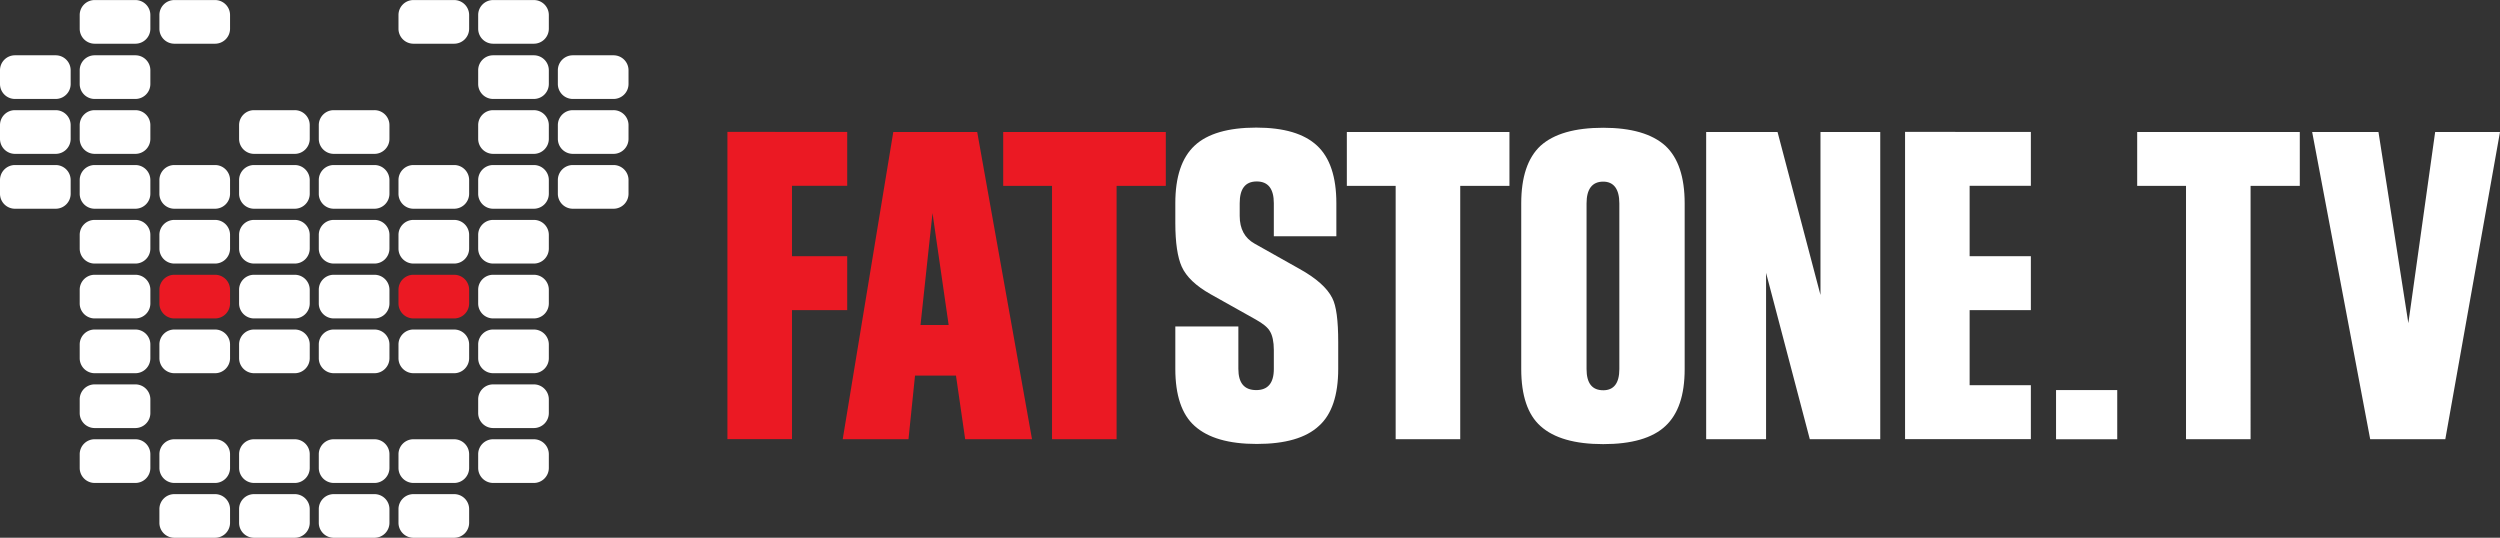 <svg width="755.981" height="162.607" viewBox="0 0 200.02 43.023" xmlns="http://www.w3.org/2000/svg">
    <rect x="0" y="0" width="200.02" height="43.023" fill="#333333" stroke="none"/>
    <path d="M5.654 6.72c0 .661-.536 1.197-1.2 1.197H1.198A1.197 1.197 0 0 1 0 6.72V5.621c0-.661.536-1.197 1.197-1.197h3.256c.664 0 1.2.536 1.2 1.197M12.03 6.72c0 .661-.536 1.197-1.2 1.197H7.574A1.197 1.197 0 0 1 6.377 6.72V5.621c0-.661.536-1.197 1.197-1.197h3.256c.664 0 1.2.536 1.2 1.197M43.911 6.72a1.2 1.2 0 0 1-1.2 1.197h-3.256a1.197 1.197 0 0 1-1.197-1.197V5.621c0-.661.536-1.197 1.197-1.197h3.256a1.2 1.2 0 0 1 1.2 1.197M50.287 6.72a1.2 1.2 0 0 1-1.2 1.197h-3.256a1.197 1.197 0 0 1-1.198-1.197V5.621c0-.661.537-1.197 1.198-1.197h3.256a1.2 1.2 0 0 1 1.2 1.197M5.654 11.11a1.2 1.2 0 0 1-1.2 1.2H1.198A1.2 1.2 0 0 1 0 11.11v-1.099c0-.661.536-1.197 1.197-1.197h3.256c.664 0 1.2.536 1.2 1.197M12.03 11.11a1.2 1.2 0 0 1-1.2 1.2H7.574a1.2 1.2 0 0 1-1.197-1.2v-1.099c0-.661.536-1.197 1.197-1.197h3.256c.664 0 1.2.536 1.2 1.197M24.782 11.11c0 .661-.539 1.2-1.2 1.2h-3.256a1.2 1.2 0 0 1-1.197-1.2v-1.099c0-.661.536-1.197 1.197-1.197h3.256a1.2 1.2 0 0 1 1.2 1.197M31.159 11.11c0 .661-.539 1.2-1.2 1.2h-3.256a1.2 1.2 0 0 1-1.197-1.2v-1.099c0-.661.536-1.197 1.197-1.197h3.256a1.2 1.2 0 0 1 1.2 1.197M43.911 11.11c0 .661-.539 1.2-1.2 1.2h-3.256a1.2 1.2 0 0 1-1.197-1.2v-1.099c0-.661.536-1.197 1.197-1.197h3.256a1.2 1.2 0 0 1 1.2 1.197M50.287 11.11c0 .661-.539 1.2-1.2 1.2h-3.256a1.2 1.2 0 0 1-1.198-1.2v-1.099c0-.661.537-1.197 1.198-1.197h3.256a1.2 1.2 0 0 1 1.2 1.197M5.654 15.5c0 .664-.536 1.2-1.2 1.2H1.198A1.198 1.198 0 0 1 0 15.5v-1.096a1.2 1.2 0 0 1 1.197-1.2h3.256a1.2 1.2 0 0 1 1.2 1.2M12.03 15.5c0 .664-.536 1.2-1.2 1.2H7.574a1.198 1.198 0 0 1-1.197-1.2v-1.096a1.2 1.2 0 0 1 1.197-1.2h3.256a1.2 1.2 0 0 1 1.2 1.2M18.406 15.5a1.2 1.2 0 0 1-1.2 1.2H13.95a1.198 1.198 0 0 1-1.197-1.2v-1.096a1.2 1.2 0 0 1 1.197-1.2h3.256c.661 0 1.2.539 1.2 1.2M24.782 15.5a1.2 1.2 0 0 1-1.2 1.2h-3.256a1.198 1.198 0 0 1-1.197-1.2v-1.096a1.2 1.2 0 0 1 1.197-1.2h3.256c.661 0 1.2.539 1.2 1.2M31.159 15.5a1.2 1.2 0 0 1-1.2 1.2h-3.256a1.198 1.198 0 0 1-1.197-1.2v-1.096a1.2 1.2 0 0 1 1.197-1.2h3.256c.661 0 1.2.539 1.2 1.2M37.535 15.5a1.2 1.2 0 0 1-1.2 1.2h-3.256a1.198 1.198 0 0 1-1.197-1.2v-1.096a1.2 1.2 0 0 1 1.197-1.2h3.256c.661 0 1.2.539 1.2 1.2M43.911 15.5a1.2 1.2 0 0 1-1.2 1.2h-3.256a1.198 1.198 0 0 1-1.197-1.2v-1.096a1.2 1.2 0 0 1 1.197-1.2h3.256c.661 0 1.2.539 1.2 1.2M50.287 15.5a1.2 1.2 0 0 1-1.2 1.2h-3.256a1.198 1.198 0 0 1-1.198-1.2v-1.096a1.2 1.2 0 0 1 1.198-1.2h3.256c.661 0 1.2.539 1.2 1.2M12.03 19.89c0 .661-.536 1.197-1.2 1.197H7.574a1.197 1.197 0 0 1-1.197-1.197v-1.099c0-.661.536-1.197 1.197-1.197h3.256c.664 0 1.2.536 1.2 1.197M18.406 19.89a1.2 1.2 0 0 1-1.2 1.197H13.95a1.197 1.197 0 0 1-1.197-1.197v-1.099c0-.661.536-1.197 1.197-1.197h3.256a1.2 1.2 0 0 1 1.2 1.197M24.782 19.89a1.2 1.2 0 0 1-1.2 1.197h-3.256a1.197 1.197 0 0 1-1.197-1.197v-1.099c0-.661.536-1.197 1.197-1.197h3.256a1.2 1.2 0 0 1 1.2 1.197M31.159 19.89a1.2 1.2 0 0 1-1.2 1.197h-3.256a1.197 1.197 0 0 1-1.197-1.197v-1.099c0-.661.536-1.197 1.197-1.197h3.256a1.2 1.2 0 0 1 1.2 1.197M37.535 19.89a1.2 1.2 0 0 1-1.2 1.197h-3.256a1.197 1.197 0 0 1-1.197-1.197v-1.099c0-.661.536-1.197 1.197-1.197h3.256a1.2 1.2 0 0 1 1.2 1.197M43.911 19.89a1.2 1.2 0 0 1-1.2 1.197h-3.256a1.197 1.197 0 0 1-1.197-1.197v-1.099c0-.661.536-1.197 1.197-1.197h3.256a1.2 1.2 0 0 1 1.2 1.197M12.03 24.28c0 .661-.536 1.197-1.2 1.197H7.574a1.197 1.197 0 0 1-1.197-1.197v-1.099c0-.661.536-1.197 1.197-1.197h3.256c.664 0 1.2.536 1.2 1.197" fill="#fff"/>
    <path d="M18.406 24.28a1.2 1.2 0 0 1-1.2 1.197H13.95a1.197 1.197 0 0 1-1.197-1.197v-1.099c0-.661.536-1.197 1.197-1.197h3.256a1.2 1.2 0 0 1 1.2 1.197" fill="#eb1923"/>
    <path d="M24.782 24.28a1.2 1.2 0 0 1-1.2 1.197h-3.256a1.197 1.197 0 0 1-1.197-1.197v-1.099c0-.661.536-1.197 1.197-1.197h3.256a1.2 1.2 0 0 1 1.2 1.197M31.159 24.28a1.2 1.2 0 0 1-1.2 1.197h-3.256a1.197 1.197 0 0 1-1.197-1.197v-1.099c0-.661.536-1.197 1.197-1.197h3.256a1.2 1.2 0 0 1 1.2 1.197" fill="#fff"/>
    <path d="M37.535 24.28a1.2 1.2 0 0 1-1.2 1.197h-3.256a1.197 1.197 0 0 1-1.197-1.197v-1.099c0-.661.536-1.197 1.197-1.197h3.256a1.2 1.2 0 0 1 1.2 1.197" fill="#eb1923"/>
    <path d="M43.911 24.28a1.2 1.2 0 0 1-1.2 1.197h-3.256a1.197 1.197 0 0 1-1.197-1.197v-1.099c0-.661.536-1.197 1.197-1.197h3.256a1.2 1.2 0 0 1 1.2 1.197M12.03 28.66a1.2 1.2 0 0 1-1.2 1.2H7.574a1.2 1.2 0 0 1-1.197-1.2v-1.099c0-.661.536-1.197 1.197-1.197h3.256c.664 0 1.2.536 1.2 1.197M18.406 28.66c0 .661-.539 1.2-1.2 1.2H13.95a1.2 1.2 0 0 1-1.197-1.2v-1.099c0-.661.536-1.197 1.197-1.197h3.256a1.2 1.2 0 0 1 1.2 1.197M24.782 28.66c0 .661-.539 1.2-1.2 1.2h-3.256a1.2 1.2 0 0 1-1.197-1.2v-1.099c0-.661.536-1.197 1.197-1.197h3.256a1.2 1.2 0 0 1 1.2 1.197M31.159 28.66c0 .661-.539 1.2-1.2 1.2h-3.256a1.2 1.2 0 0 1-1.197-1.2v-1.099c0-.661.536-1.197 1.197-1.197h3.256a1.2 1.2 0 0 1 1.2 1.197M37.535 28.66c0 .661-.539 1.2-1.2 1.2h-3.256a1.2 1.2 0 0 1-1.197-1.2v-1.099c0-.661.536-1.197 1.197-1.197h3.256a1.2 1.2 0 0 1 1.2 1.197M43.911 28.66c0 .661-.539 1.2-1.2 1.2h-3.256a1.2 1.2 0 0 1-1.197-1.2v-1.099c0-.661.536-1.197 1.197-1.197h3.256a1.2 1.2 0 0 1 1.2 1.197M12.03 33.05c0 .661-.536 1.197-1.2 1.197H7.574a1.197 1.197 0 0 1-1.197-1.197v-1.099c0-.661.536-1.197 1.197-1.197h3.256c.664 0 1.2.536 1.2 1.197M43.911 33.05a1.2 1.2 0 0 1-1.2 1.197h-3.256a1.197 1.197 0 0 1-1.197-1.197v-1.099c0-.661.536-1.197 1.197-1.197h3.256a1.2 1.2 0 0 1 1.2 1.197M12.03 37.44a1.2 1.2 0 0 1-1.2 1.2H7.574a1.2 1.2 0 0 1-1.197-1.2v-1.096c0-.664.536-1.2 1.197-1.2h3.256c.664 0 1.2.536 1.2 1.2M18.406 37.44c0 .661-.539 1.2-1.2 1.2H13.95a1.2 1.2 0 0 1-1.197-1.2v-1.096c0-.664.536-1.2 1.197-1.2h3.256a1.2 1.2 0 0 1 1.2 1.2M24.782 37.44c0 .661-.539 1.2-1.2 1.2h-3.256a1.2 1.2 0 0 1-1.197-1.2v-1.096c0-.664.536-1.2 1.197-1.2h3.256a1.2 1.2 0 0 1 1.2 1.2M31.159 37.44c0 .661-.539 1.2-1.2 1.2h-3.256a1.2 1.2 0 0 1-1.197-1.2v-1.096c0-.664.536-1.2 1.197-1.2h3.256a1.2 1.2 0 0 1 1.2 1.2M37.535 37.44c0 .661-.539 1.2-1.2 1.2h-3.256a1.2 1.2 0 0 1-1.197-1.2v-1.096c0-.664.536-1.2 1.197-1.2h3.256a1.2 1.2 0 0 1 1.2 1.2M43.911 37.44c0 .661-.539 1.2-1.2 1.2h-3.256a1.2 1.2 0 0 1-1.197-1.2v-1.096c0-.664.536-1.2 1.197-1.2h3.256a1.2 1.2 0 0 1 1.2 1.2M18.406 41.83a1.2 1.2 0 0 1-1.2 1.197H13.95a1.197 1.197 0 0 1-1.197-1.197v-1.099c0-.661.536-1.197 1.197-1.197h3.256a1.2 1.2 0 0 1 1.2 1.197M24.782 41.83a1.2 1.2 0 0 1-1.2 1.197h-3.256a1.197 1.197 0 0 1-1.197-1.197v-1.099c0-.661.536-1.197 1.197-1.197h3.256a1.2 1.2 0 0 1 1.2 1.197M31.159 41.83a1.2 1.2 0 0 1-1.2 1.197h-3.256a1.197 1.197 0 0 1-1.197-1.197v-1.099c0-.661.536-1.197 1.197-1.197h3.256a1.2 1.2 0 0 1 1.2 1.197M37.535 41.83a1.2 1.2 0 0 1-1.2 1.197h-3.256a1.197 1.197 0 0 1-1.197-1.197v-1.099c0-.661.536-1.197 1.197-1.197h3.256a1.2 1.2 0 0 1 1.2 1.197M12.03 2.3c0 .661-.536 1.197-1.2 1.197H7.574A1.197 1.197 0 0 1 6.377 2.3V1.201c0-.661.536-1.197 1.197-1.197h3.256c.664 0 1.2.536 1.2 1.197M18.406 2.3a1.2 1.2 0 0 1-1.2 1.197H13.95A1.197 1.197 0 0 1 12.753 2.3V1.201c0-.661.536-1.197 1.197-1.197h3.256a1.2 1.2 0 0 1 1.2 1.197M37.535 2.3a1.2 1.2 0 0 1-1.2 1.197h-3.256A1.197 1.197 0 0 1 31.882 2.3V1.201c0-.661.536-1.197 1.197-1.197h3.256a1.2 1.2 0 0 1 1.2 1.197M43.911 2.3a1.2 1.2 0 0 1-1.2 1.197h-3.256A1.197 1.197 0 0 1 38.258 2.3V1.201c0-.661.536-1.197 1.197-1.197h3.256a1.2 1.2 0 0 1 1.2 1.197" fill="#fff"/>
    <path d="M67.783 20.5h-4.418v-5.635h4.418v-4.312H58.2v24.58h5.166V24.812h4.418zM78.184 10.56H71.47l-4.046 24.58h5.262l.523-5.091h3.277l.736 5.091h5.347zm-4.536 15.444l.96-8.955 1.292 8.955zM93.274 10.56h-13.01v4.312h3.906V35.14h5.166V14.872h3.938z" fill="#eb1923"/>
    <path d="M107.068 27.37c0-1.728-.15-2.901-.48-3.53-.405-.81-1.29-1.59-2.613-2.325l-3.605-2.027c-.779-.437-1.184-1.173-1.184-2.208v-1.024c0-1.14.437-1.738 1.365-1.738.917 0 1.365.597 1.365 1.738v2.646h5.003v-2.646c0-2.1-.512-3.647-1.547-4.607-1.034-.96-2.645-1.44-4.863-1.44-2.24 0-3.904.48-4.928 1.44-1.034.96-1.546 2.506-1.546 4.607v1.579c0 1.59.181 2.762.512 3.498.362.81 1.14 1.547 2.314 2.208l3.616 2.027c.586.33.96.629 1.14.96.182.298.3.81.3 1.471v1.515c0 1.14-.48 1.696-1.408 1.696-.95 0-1.43-.555-1.43-1.696v-3.392h-5.044v3.392c0 2.1.511 3.647 1.546 4.565 1.067.96 2.72 1.44 4.97 1.44 2.283 0 3.936-.48 4.97-1.44 1.035-.918 1.547-2.464 1.547-4.565zM120.768 10.56h-13.01v4.312h3.906V35.14h5.166V14.872h3.938zM134.787 16.27c0-2.101-.512-3.648-1.546-4.608-1.067-.96-2.73-1.44-4.97-1.44-2.283 0-3.947.48-5.014 1.44-1.034.96-1.546 2.507-1.546 4.608v13.258c0 2.101.512 3.648 1.546 4.565 1.067.96 2.73 1.44 5.013 1.44s3.936-.48 4.97-1.44c1.035-.96 1.547-2.464 1.547-4.565zm-6.517 14.953c-.885 0-1.333-.555-1.333-1.696V16.27c0-1.141.448-1.738 1.333-1.738.843 0 1.29.597 1.29 1.738v13.258c0 1.141-.447 1.696-1.29 1.696zM150.435 10.56h-4.782v13.042l-3.436-13.042h-5.71v24.58h4.792V21.831l3.5 13.309h5.636zM162.485 30.82h-4.899v-6.009h4.899V20.5h-4.899v-5.635h4.899v-4.312H152.42v24.58h10.065zM169.396 31.21H164.5v3.936h4.896zM184.002 10.56h-13.01v4.312h3.906V35.14h5.166V14.872h3.938zM194.832 10.56l-2.145 15.294-2.391-15.294h-5.305l4.643 24.58h6.01l4.375-24.58z" fill="#fff"/>
</svg>

